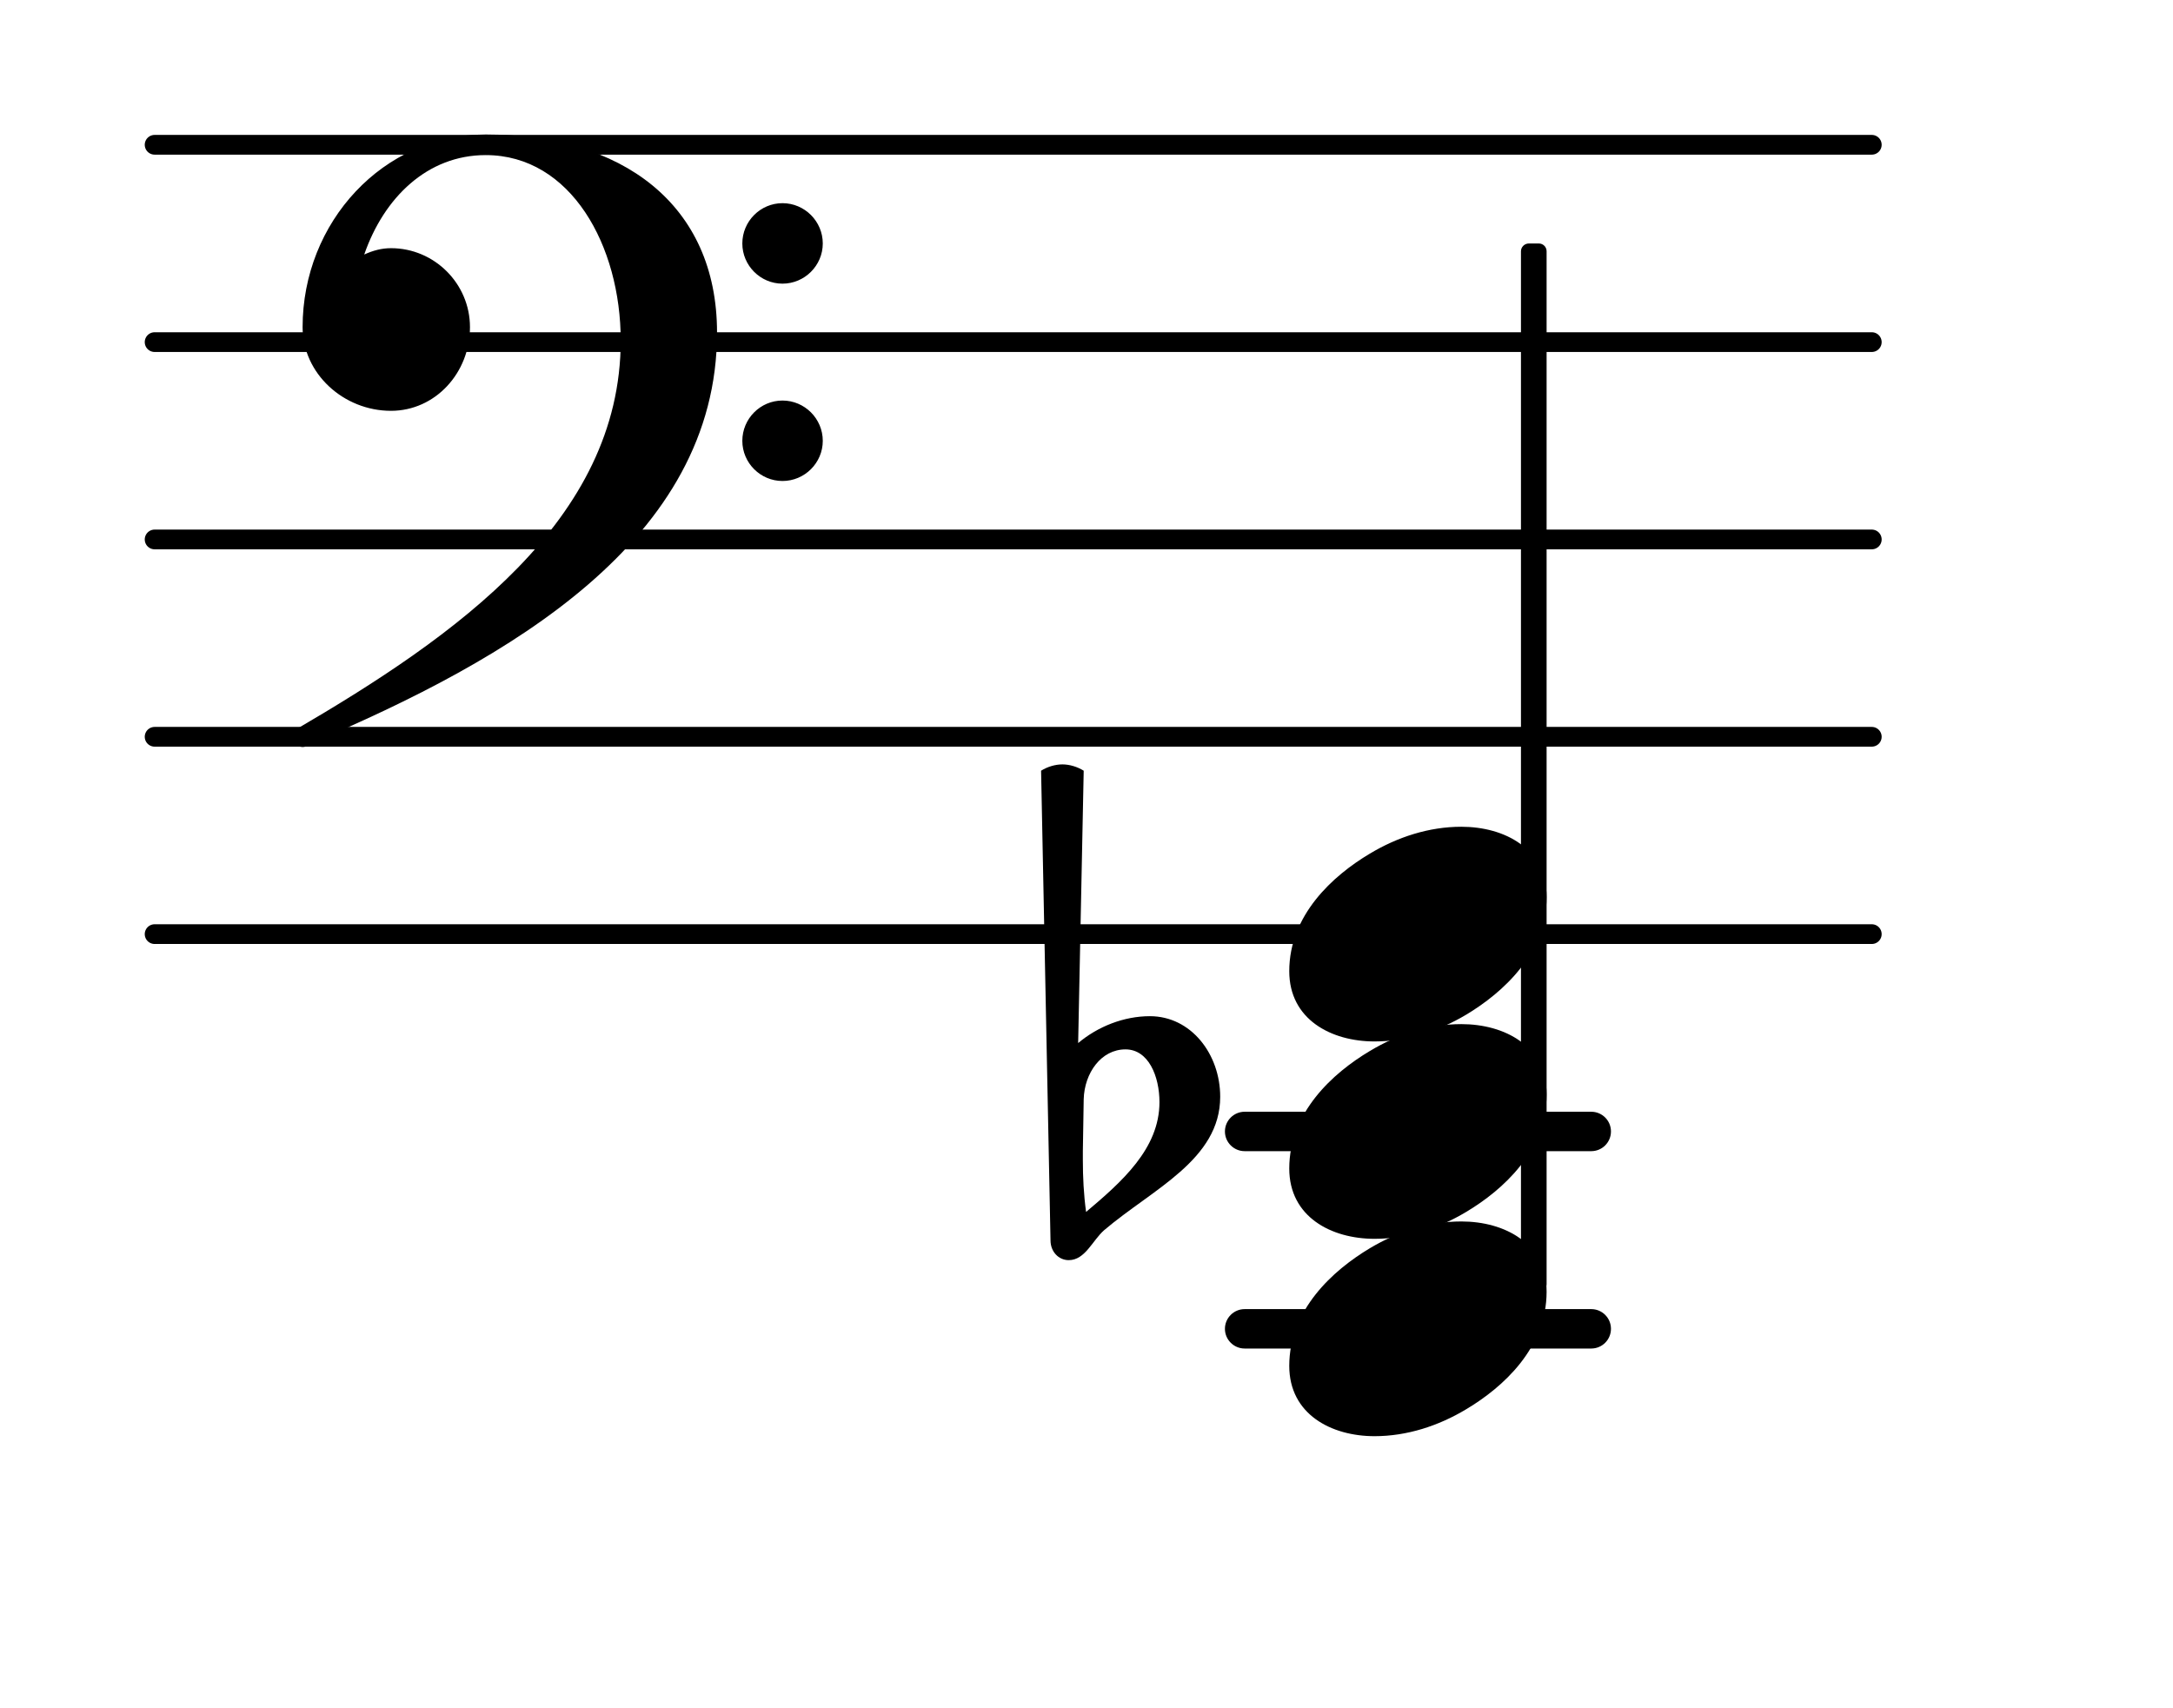 <?xml version="1.0" encoding="UTF-8"?>
<svg xmlns="http://www.w3.org/2000/svg" xmlns:xlink="http://www.w3.org/1999/xlink" width="68.472pt" height="53.809pt" viewBox="0 0 68.472 53.809" version="1.1">
<g id="surface1">
<path style="fill:none;stroke-width:0.1;stroke-linecap:round;stroke-linejoin:round;stroke:rgb(0%,0%,0%);stroke-opacity:1;stroke-miterlimit:4;" d="M 0.05 -0 L 8.752 -0 " transform="matrix(6.218,0,0,6.218,4.561,29.434)"/>
<path style="fill:none;stroke-width:0.1;stroke-linecap:round;stroke-linejoin:round;stroke:rgb(0%,0%,0%);stroke-opacity:1;stroke-miterlimit:4;" d="M 0.05 -0 L 8.752 -0 " transform="matrix(6.218,0,0,6.218,4.561,23.216)"/>
<path style="fill:none;stroke-width:0.1;stroke-linecap:round;stroke-linejoin:round;stroke:rgb(0%,0%,0%);stroke-opacity:1;stroke-miterlimit:4;" d="M 0.05 -0 L 8.752 -0 " transform="matrix(6.218,0,0,6.218,4.561,16.998)"/>
<path style="fill:none;stroke-width:0.1;stroke-linecap:round;stroke-linejoin:round;stroke:rgb(0%,0%,0%);stroke-opacity:1;stroke-miterlimit:4;" d="M 0.05 0 L 8.752 0 " transform="matrix(6.218,0,0,6.218,4.561,10.78)"/>
<path style="fill:none;stroke-width:0.1;stroke-linecap:round;stroke-linejoin:round;stroke:rgb(0%,0%,0%);stroke-opacity:1;stroke-miterlimit:4;" d="M 0.05 0 L 8.752 0 " transform="matrix(6.218,0,0,6.218,4.561,4.562)"/>
<path style=" stroke:none;fill-rule:nonzero;fill:rgb(0%,0%,0%);fill-opacity:1;" d="M 39.219 35.031 L 50.141 35.031 C 50.484 35.031 50.762 35.309 50.762 35.652 C 50.762 35.996 50.484 36.273 50.141 36.273 L 39.219 36.273 C 38.879 36.273 38.598 35.996 38.598 35.652 C 38.598 35.309 38.879 35.031 39.219 35.031 Z M 39.219 35.031 "/>
<path style=" stroke:none;fill-rule:nonzero;fill:rgb(0%,0%,0%);fill-opacity:1;" d="M 39.219 41.25 L 50.141 41.25 C 50.484 41.25 50.762 41.527 50.762 41.871 C 50.762 42.215 50.484 42.492 50.141 42.492 L 39.219 42.492 C 38.879 42.492 38.598 42.215 38.598 41.871 C 38.598 41.527 38.879 41.25 39.219 41.25 Z M 39.219 41.25 "/>
<path style=" stroke:none;fill-rule:nonzero;fill:rgb(0%,0%,0%);fill-opacity:1;" d="M 34.148 34.633 L 34.121 36.273 L 34.121 36.547 C 34.121 37.094 34.148 37.641 34.223 38.188 C 35.34 37.246 36.535 36.199 36.535 34.73 C 36.535 33.91 36.188 33.066 35.465 33.066 C 34.695 33.066 34.172 33.812 34.148 34.633 Z M 33.102 39.086 L 32.805 24.285 C 33.004 24.16 33.25 24.086 33.477 24.086 C 33.699 24.086 33.949 24.16 34.148 24.285 L 33.973 32.867 C 34.594 32.344 35.414 32.02 36.234 32.02 C 37.531 32.02 38.449 33.215 38.449 34.559 C 38.449 36.547 36.312 37.469 34.793 38.762 C 34.422 39.086 34.195 39.707 33.676 39.707 C 33.352 39.707 33.102 39.434 33.102 39.086 Z M 33.102 39.086 "/>
<path style=" stroke:none;fill-rule:nonzero;fill:rgb(0%,0%,0%);fill-opacity:1;" d="M 48.176 7.672 L 48.488 7.672 C 48.625 7.672 48.734 7.781 48.734 7.918 L 48.734 40.465 C 48.734 40.602 48.625 40.715 48.488 40.715 L 48.176 40.715 C 48.039 40.715 47.926 40.602 47.926 40.465 L 47.926 7.918 C 47.926 7.781 48.039 7.672 48.176 7.672 Z M 48.176 7.672 "/>
<path style=" stroke:none;fill-rule:nonzero;fill:rgb(0%,0%,0%);fill-opacity:1;" d="M 23.391 13.891 C 23.391 13.191 23.961 12.621 24.656 12.621 C 25.355 12.621 25.926 13.191 25.926 13.891 C 25.926 14.586 25.355 15.156 24.656 15.156 C 23.961 15.156 23.391 14.586 23.391 13.891 Z M 23.391 7.672 C 23.391 6.973 23.961 6.402 24.656 6.402 C 25.355 6.402 25.926 6.973 25.926 7.672 C 25.926 8.367 25.355 8.938 24.656 8.938 C 23.961 8.938 23.391 8.367 23.391 7.672 Z M 15.305 4.238 C 19.586 4.238 22.594 6.426 22.594 10.48 C 22.594 17.023 16.051 20.777 9.758 23.441 C 9.684 23.516 9.609 23.539 9.535 23.539 C 9.363 23.539 9.211 23.391 9.211 23.215 C 9.211 23.141 9.238 23.066 9.312 22.992 C 14.336 20.059 19.559 16.402 19.559 10.73 C 19.559 7.746 17.992 4.887 15.305 4.887 C 13.465 4.887 12.098 6.227 11.477 8.02 C 11.75 7.895 12.023 7.82 12.32 7.82 C 13.688 7.82 14.809 8.938 14.809 10.309 C 14.809 11.75 13.715 12.945 12.32 12.945 C 10.828 12.945 9.535 11.773 9.535 10.309 C 9.535 7 12.074 4.238 15.305 4.238 Z M 15.305 4.238 "/>
<path style=" stroke:none;fill-rule:nonzero;fill:rgb(0%,0%,0%);fill-opacity:1;" d="M 46.047 26.051 C 47.418 26.051 48.734 26.746 48.734 28.266 C 48.734 30.031 47.367 31.273 46.199 31.973 C 45.328 32.492 44.332 32.816 43.312 32.816 C 41.945 32.816 40.625 32.121 40.625 30.602 C 40.625 28.836 41.996 27.594 43.164 26.898 C 44.035 26.375 45.027 26.051 46.047 26.051 Z M 46.047 26.051 "/>
<path style=" stroke:none;fill-rule:nonzero;fill:rgb(0%,0%,0%);fill-opacity:1;" d="M 46.047 32.27 C 47.418 32.27 48.734 32.965 48.734 34.484 C 48.734 36.25 47.367 37.492 46.199 38.188 C 45.328 38.711 44.332 39.035 43.312 39.035 C 41.945 39.035 40.625 38.34 40.625 36.82 C 40.625 35.055 41.996 33.812 43.164 33.117 C 44.035 32.594 45.027 32.27 46.047 32.27 Z M 46.047 32.27 "/>
<path style=" stroke:none;fill-rule:nonzero;fill:rgb(0%,0%,0%);fill-opacity:1;" d="M 46.047 38.488 C 47.418 38.488 48.734 39.184 48.734 40.703 C 48.734 42.469 47.367 43.711 46.199 44.406 C 45.328 44.93 44.332 45.254 43.312 45.254 C 41.945 45.254 40.625 44.559 40.625 43.039 C 40.625 41.273 41.996 40.031 43.164 39.332 C 44.035 38.812 45.027 38.488 46.047 38.488 Z M 46.047 38.488 "/>
</g>
</svg>
